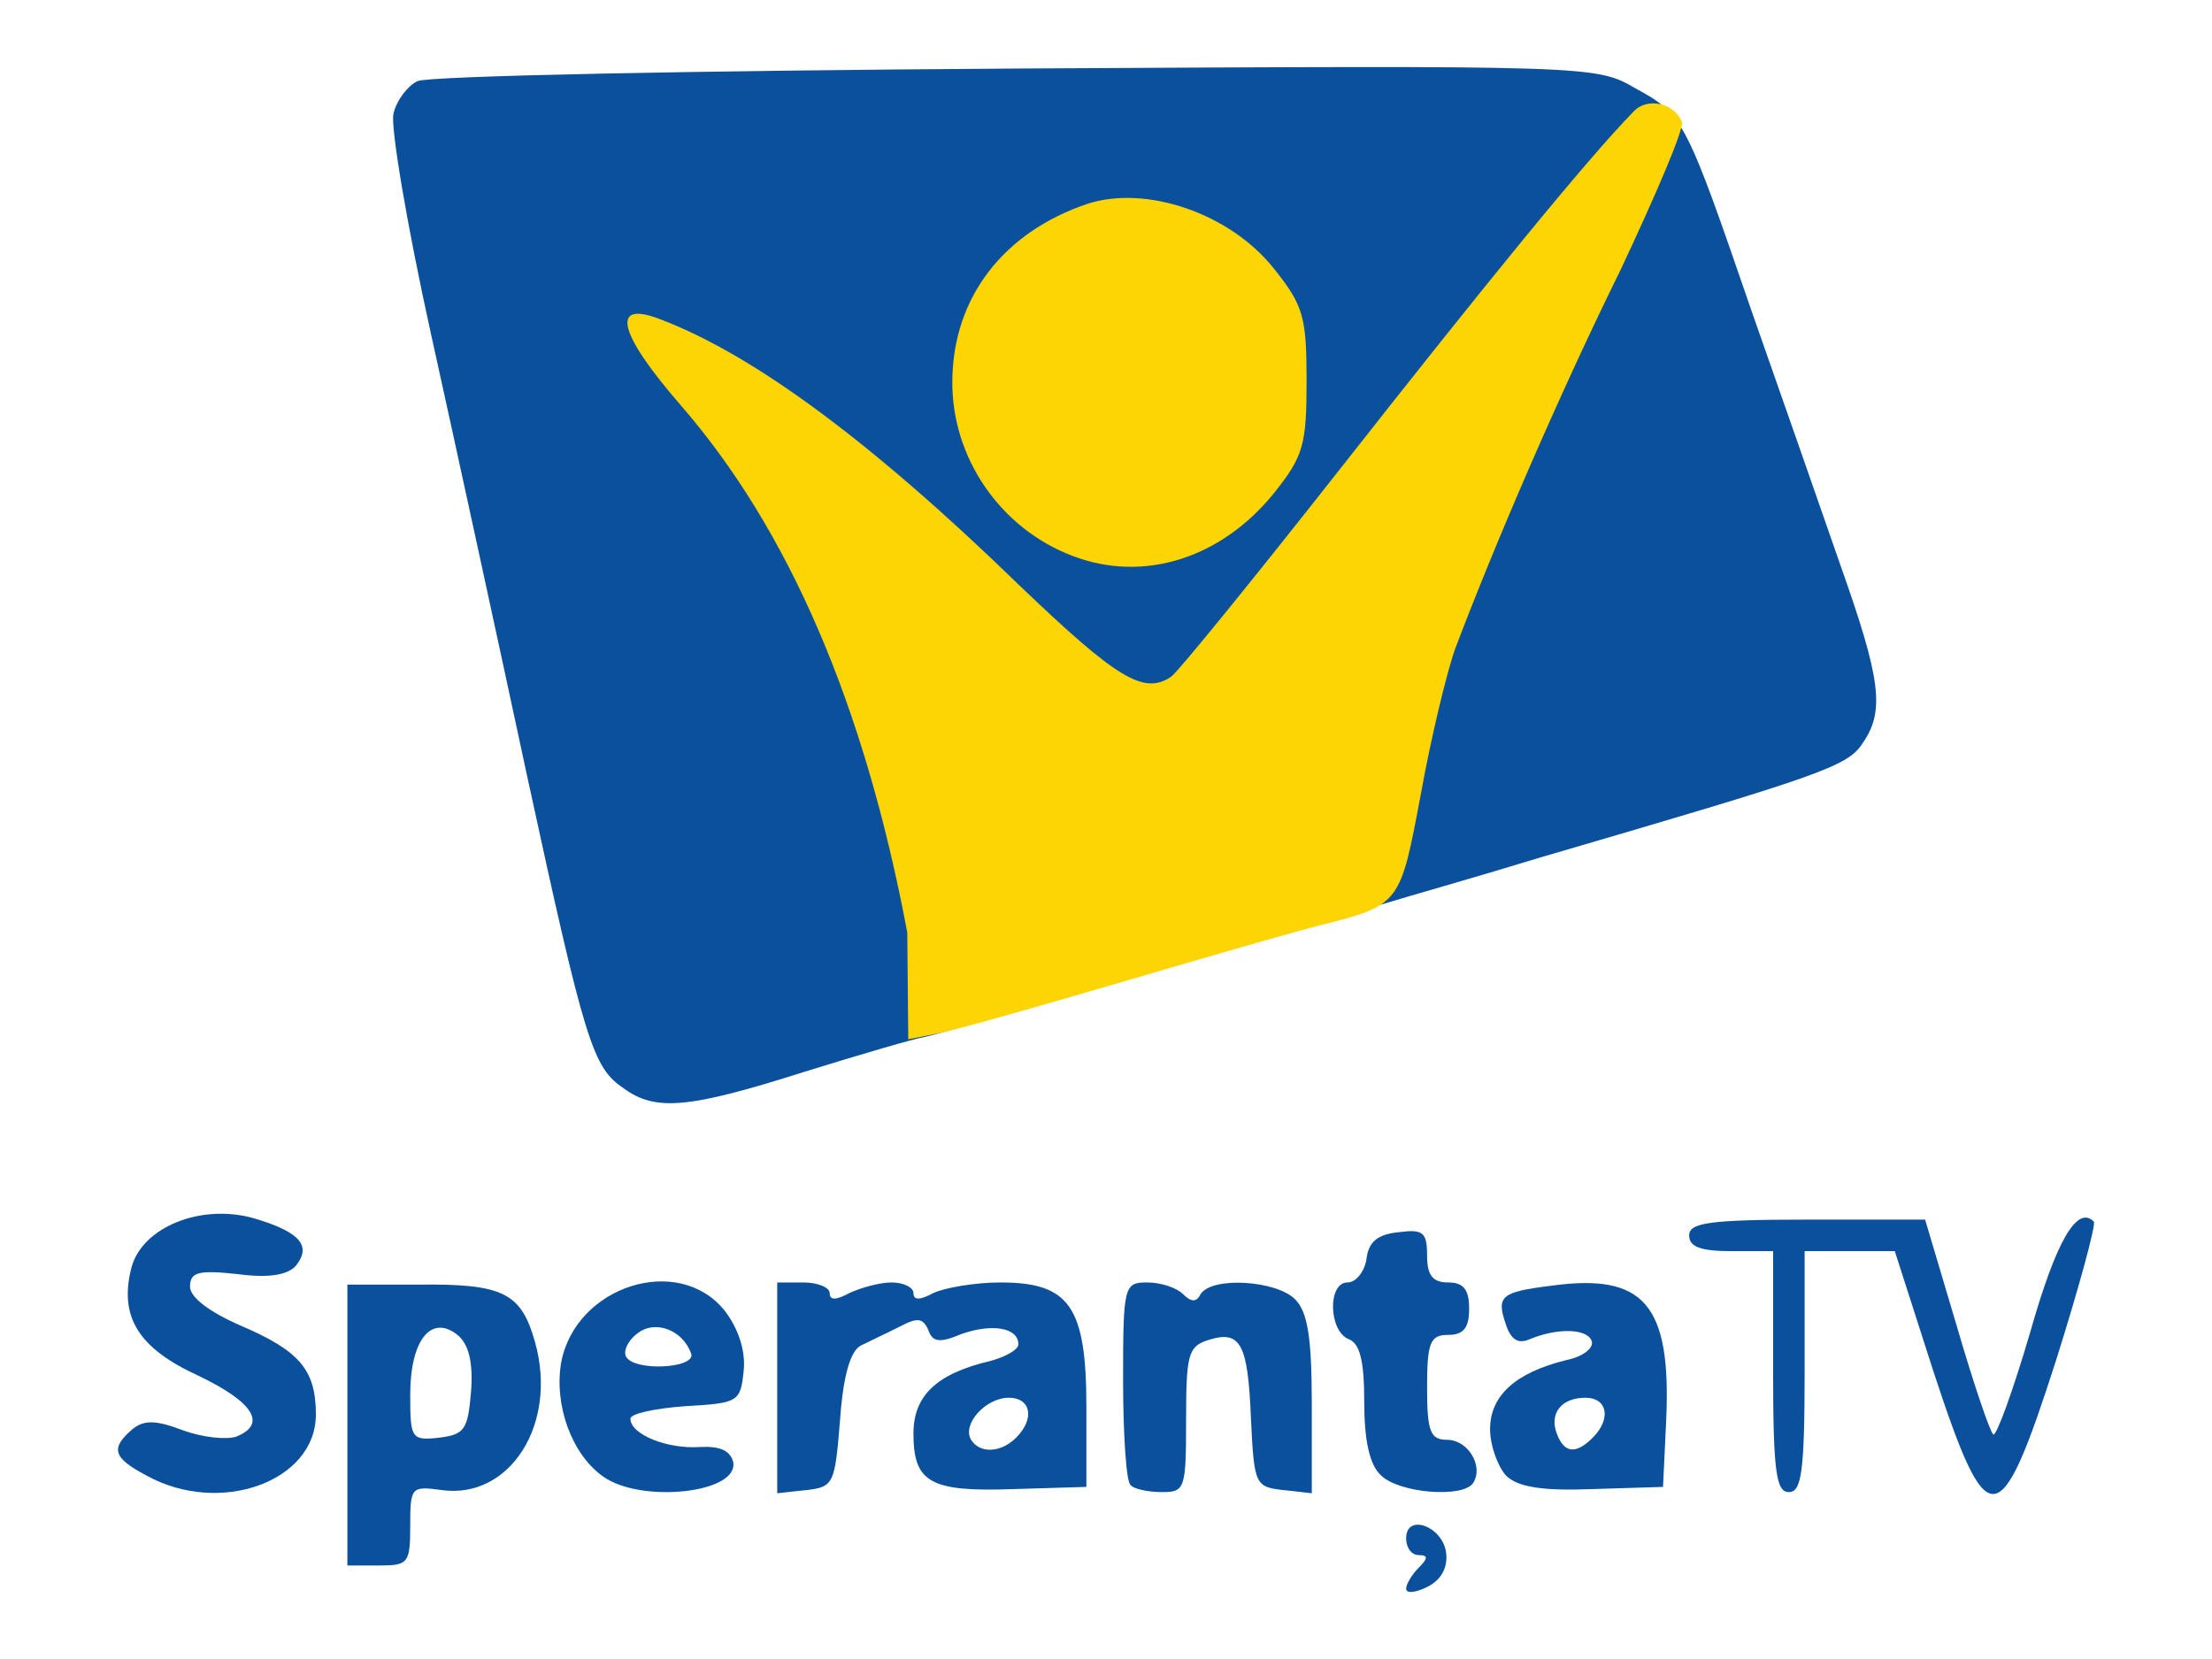 <?xml version="1.0" encoding="UTF-8" standalone="no"?>
<!DOCTYPE svg PUBLIC "-//W3C//DTD SVG 1.1//EN" "http://www.w3.org/Graphics/SVG/1.1/DTD/svg11.dtd">
<svg version="1.1" xmlns="http://www.w3.org/2000/svg" xmlns:xlink="http://www.w3.org/1999/xlink" preserveAspectRatio="xMidYMid meet" viewBox="0 0 132 99" width="132" height="99"><defs><path d="M84.66 92.8C84.23 92.8 83.91 92.36 83.91 91.8C83.91 90.3 86.04 91.05 86.29 92.61C86.42 93.49 86.04 94.24 85.23 94.67C84.48 95.05 83.91 95.11 83.91 94.8C83.91 94.55 84.23 93.99 84.66 93.55C85.23 92.99 85.23 92.8 84.66 92.8Z" id="aA3JPM4CM"></path><path d="M84.66 92.8C84.23 92.8 83.91 92.36 83.91 91.8C83.91 90.3 86.04 91.05 86.29 92.61C86.42 93.49 86.04 94.24 85.23 94.67C84.48 95.05 83.91 95.11 83.91 94.8C83.91 94.55 84.23 93.99 84.66 93.55C85.23 92.99 85.23 92.8 84.66 92.8Z" id="b2c47cvEqh"></path><path d="M103.31 74.66C101.49 74.66 100.8 74.41 100.8 73.72C100.8 72.97 101.99 72.78 107.87 72.78C108.34 72.78 110.68 72.78 114.88 72.78C116.01 76.57 116.63 78.68 116.76 79.1C117.76 82.54 118.76 85.48 118.95 85.6C119.13 85.73 120.13 82.98 121.14 79.54C122.7 74.03 123.95 71.9 124.95 72.9C125.08 73.09 124.08 76.78 122.7 81.16C119.32 91.67 118.63 91.73 115.38 81.85C115.23 81.37 114.45 78.97 113.07 74.66C112.89 74.66 111.99 74.66 110.38 74.66C108.77 74.66 107.87 74.66 107.69 74.66C107.69 78.97 107.69 81.37 107.69 81.85C107.69 87.86 107.5 89.04 106.75 89.04C106 89.04 105.81 87.86 105.81 81.85C105.81 80.89 105.81 78.49 105.81 74.66C104.31 74.66 103.47 74.66 103.31 74.66Z" id="a8w7GDiDK4"></path><path d="M103.31 74.66C101.49 74.66 100.8 74.41 100.8 73.72C100.8 72.97 101.99 72.78 107.87 72.78C108.34 72.78 110.68 72.78 114.88 72.78C116.01 76.57 116.63 78.68 116.76 79.1C117.76 82.54 118.76 85.48 118.95 85.6C119.13 85.73 120.13 82.98 121.14 79.54C122.7 74.03 123.95 71.9 124.95 72.9C125.08 73.09 124.08 76.78 122.7 81.16C119.32 91.67 118.63 91.73 115.38 81.85C115.23 81.37 114.45 78.97 113.07 74.66C112.89 74.66 111.99 74.66 110.38 74.66C108.77 74.66 107.87 74.66 107.69 74.66C107.69 78.97 107.69 81.37 107.69 81.85C107.69 87.86 107.5 89.04 106.75 89.04C106 89.04 105.81 87.86 105.81 81.85C105.81 80.89 105.81 78.49 105.81 74.66C104.31 74.66 103.47 74.66 103.31 74.66Z" id="c7iFhpyCA"></path><path d="M24.92 76.66C30.05 76.59 31.11 77.16 31.93 80.1C33.3 84.98 30.43 89.48 26.36 88.92C24.54 88.67 24.48 88.73 24.48 91.05C24.48 93.3 24.36 93.42 22.61 93.42C22.48 93.42 21.85 93.42 20.73 93.42C20.73 92.86 20.73 90.07 20.73 85.04L20.73 76.66C23.34 76.66 24.73 76.66 24.92 76.66ZM24.48 83.23C24.48 85.85 24.54 85.98 26.23 85.79C27.74 85.6 27.92 85.29 28.11 83.04C28.24 81.35 27.99 80.22 27.3 79.66C25.73 78.41 24.48 79.97 24.48 83.23Z" id="e1vm1pILVl"></path><path d="M24.92 76.66C30.05 76.59 31.11 77.16 31.93 80.1C33.3 84.98 30.43 89.48 26.36 88.92C24.54 88.67 24.48 88.73 24.48 91.05C24.48 93.3 24.36 93.42 22.61 93.42C22.48 93.42 21.85 93.42 20.73 93.42C20.73 92.86 20.73 90.07 20.73 85.04L20.73 76.66C23.34 76.66 24.73 76.66 24.92 76.66ZM24.48 83.23C24.48 85.85 24.54 85.98 26.23 85.79C27.74 85.6 27.92 85.29 28.11 83.04C28.24 81.35 27.99 80.22 27.3 79.66C25.73 78.41 24.48 79.97 24.48 83.23Z" id="ehwdr6ol8"></path><path d="M10.91 85.35C12.1 85.79 13.53 85.92 14.1 85.73C15.97 84.98 15.1 83.66 11.85 82.1C8.28 80.47 7.09 78.6 7.84 75.66C8.47 73.22 12.03 71.78 15.22 72.72C17.91 73.53 18.6 74.34 17.66 75.53C17.16 76.09 16.04 76.28 14.16 76.03C11.85 75.78 11.34 75.91 11.34 76.78C11.34 77.41 12.47 78.28 14.35 79.1C17.85 80.6 18.85 81.72 18.85 84.41C18.85 88.42 13.1 90.48 8.72 88.04C6.72 86.98 6.59 86.42 7.9 85.29C8.59 84.73 9.28 84.73 10.91 85.35Z" id="aJiCE5xyS"></path><path d="M10.91 85.35C12.1 85.79 13.53 85.92 14.1 85.73C15.97 84.98 15.1 83.66 11.85 82.1C8.28 80.47 7.09 78.6 7.84 75.66C8.47 73.22 12.03 71.78 15.22 72.72C17.91 73.53 18.6 74.34 17.66 75.53C17.16 76.09 16.04 76.28 14.16 76.03C11.85 75.78 11.34 75.91 11.34 76.78C11.34 77.41 12.47 78.28 14.35 79.1C17.85 80.6 18.85 81.72 18.85 84.41C18.85 88.42 13.1 90.48 8.72 88.04C6.72 86.98 6.59 86.42 7.9 85.29C8.59 84.73 9.28 84.73 10.91 85.35Z" id="dG8qkSquX"></path><path d="M80.47 79.91C79.28 79.41 79.22 76.53 80.41 76.53C80.91 76.53 81.41 75.91 81.54 75.16C81.66 74.09 82.22 73.65 83.48 73.53C84.91 73.34 85.16 73.53 85.16 74.91C85.16 76.09 85.48 76.53 86.42 76.53C87.35 76.53 87.67 76.97 87.67 78.1C87.67 79.22 87.35 79.66 86.42 79.66C85.35 79.66 85.16 80.1 85.16 82.79C85.16 85.42 85.35 85.92 86.35 85.92C87.6 85.92 88.54 87.48 87.92 88.48C87.35 89.42 83.48 89.11 82.41 88.04C81.72 87.42 81.41 85.92 81.41 83.66C81.41 81.22 81.16 80.16 80.47 79.91Z" id="baPJWdqpN"></path><path d="M80.47 79.91C79.28 79.41 79.22 76.53 80.41 76.53C80.91 76.53 81.41 75.91 81.54 75.16C81.66 74.09 82.22 73.65 83.48 73.53C84.91 73.34 85.16 73.53 85.16 74.91C85.16 76.09 85.48 76.53 86.42 76.53C87.35 76.53 87.67 76.97 87.67 78.1C87.67 79.22 87.35 79.66 86.42 79.66C85.35 79.66 85.16 80.1 85.16 82.79C85.16 85.42 85.35 85.92 86.35 85.92C87.6 85.92 88.54 87.48 87.92 88.48C87.35 89.42 83.48 89.11 82.41 88.04C81.72 87.42 81.41 85.92 81.41 83.66C81.41 81.22 81.16 80.16 80.47 79.91Z" id="fOgMEnL5e"></path><path d="M93.48 81.16C94.42 80.97 95.11 80.47 94.99 80.04C94.74 79.28 92.98 79.22 91.3 79.91C90.61 80.22 90.17 79.97 89.86 79.03C89.29 77.35 89.54 77.1 92.61 76.72C98.11 75.97 99.74 77.85 99.43 84.73C99.42 84.99 99.35 86.33 99.24 88.73C96.73 88.81 95.33 88.85 95.05 88.86C91.98 88.98 90.54 88.73 89.86 88.04C89.36 87.48 88.92 86.23 88.92 85.29C88.92 83.29 90.42 81.91 93.48 81.16ZM92.92 85.6C93.36 86.73 94.05 86.79 95.05 85.79C96.17 84.66 95.92 83.41 94.61 83.41C93.17 83.41 92.42 84.35 92.92 85.6Z" id="d1NlUwPcit"></path><path d="M93.48 81.16C94.42 80.97 95.11 80.47 94.99 80.04C94.74 79.28 92.98 79.22 91.3 79.91C90.61 80.22 90.17 79.97 89.86 79.03C89.29 77.35 89.54 77.1 92.61 76.72C98.11 75.97 99.74 77.85 99.43 84.73C99.42 84.99 99.35 86.33 99.24 88.73C96.73 88.81 95.33 88.85 95.05 88.86C91.98 88.98 90.54 88.73 89.86 88.04C89.36 87.48 88.92 86.23 88.92 85.29C88.92 83.29 90.42 81.91 93.48 81.16ZM92.92 85.6C93.36 86.73 94.05 86.79 95.05 85.79C96.17 84.66 95.92 83.41 94.61 83.41C93.17 83.41 92.42 84.35 92.92 85.6Z" id="e1ieoi18Wl"></path><path d="M43.25 78.22C44.06 79.28 44.5 80.6 44.38 81.79C44.19 83.66 44.06 83.73 40.94 83.91C39.12 84.04 37.62 84.35 37.62 84.66C37.62 85.6 39.81 86.48 41.75 86.35C42.94 86.29 43.56 86.54 43.75 87.23C44.13 89.11 38.25 89.73 35.99 88.11C34.12 86.79 33.05 83.85 33.49 81.29C34.37 76.72 40.5 74.78 43.25 78.22ZM37.37 80.97C37.87 81.85 41.5 81.66 41.25 80.79C40.75 79.35 39.06 78.72 38 79.6C37.43 80.04 37.18 80.66 37.37 80.97Z" id="b30EVTJS8"></path><path d="M43.25 78.22C44.06 79.28 44.5 80.6 44.38 81.79C44.19 83.66 44.06 83.73 40.94 83.91C39.12 84.04 37.62 84.35 37.62 84.66C37.62 85.6 39.81 86.48 41.75 86.35C42.94 86.29 43.56 86.54 43.75 87.23C44.13 89.11 38.25 89.73 35.99 88.11C34.12 86.79 33.05 83.85 33.49 81.29C34.37 76.72 40.5 74.78 43.25 78.22ZM37.37 80.97C37.87 81.85 41.5 81.66 41.25 80.79C40.75 79.35 39.06 78.72 38 79.6C37.43 80.04 37.18 80.66 37.37 80.97Z" id="aOMpAmsK"></path><path d="M47.94 76.53C48.82 76.53 49.51 76.84 49.51 77.16C49.51 77.6 49.88 77.6 50.69 77.16C51.38 76.84 52.51 76.53 53.2 76.53C53.95 76.53 54.51 76.84 54.51 77.16C54.51 77.6 54.89 77.6 55.7 77.16C56.39 76.84 58.2 76.53 59.7 76.53C63.83 76.53 64.83 77.97 64.83 83.98C64.83 84.29 64.83 85.88 64.83 88.73C62.24 88.81 60.8 88.85 60.52 88.86C55.51 89.04 54.51 88.48 54.51 85.54C54.51 83.29 55.89 81.97 59.08 81.22C60.02 80.97 60.77 80.54 60.77 80.22C60.77 79.22 59.2 78.97 57.39 79.6C56.07 80.16 55.64 80.1 55.39 79.35C55.07 78.66 54.76 78.6 53.7 79.16C52.95 79.54 51.88 80.04 51.38 80.29C50.76 80.6 50.32 82.04 50.13 84.73C49.82 88.54 49.76 88.73 48.13 88.92C48.01 88.93 47.43 88.99 46.38 89.11C46.38 88.69 46.38 86.61 46.38 82.85L46.38 76.53C47.35 76.53 47.87 76.53 47.94 76.53ZM57.95 85.92C58.45 86.73 59.7 86.73 60.64 85.79C61.77 84.66 61.52 83.41 60.2 83.41C58.83 83.41 57.39 84.98 57.95 85.92Z" id="b1lrM7N6c0"></path><path d="M47.94 76.53C48.82 76.53 49.51 76.84 49.51 77.16C49.51 77.6 49.88 77.6 50.69 77.16C51.38 76.84 52.51 76.53 53.2 76.53C53.95 76.53 54.51 76.84 54.51 77.16C54.51 77.6 54.89 77.6 55.7 77.16C56.39 76.84 58.2 76.53 59.7 76.53C63.83 76.53 64.83 77.97 64.83 83.98C64.83 84.29 64.83 85.88 64.83 88.73C62.24 88.81 60.8 88.85 60.52 88.86C55.51 89.04 54.51 88.48 54.51 85.54C54.51 83.29 55.89 81.97 59.08 81.22C60.02 80.97 60.77 80.54 60.77 80.22C60.77 79.22 59.2 78.97 57.39 79.6C56.07 80.16 55.64 80.1 55.39 79.35C55.07 78.66 54.76 78.6 53.7 79.16C52.95 79.54 51.88 80.04 51.38 80.29C50.76 80.6 50.32 82.04 50.13 84.73C49.82 88.54 49.76 88.73 48.13 88.92C48.01 88.93 47.43 88.99 46.38 89.11C46.38 88.69 46.38 86.61 46.38 82.85L46.38 76.53C47.35 76.53 47.87 76.53 47.94 76.53ZM57.95 85.92C58.45 86.73 59.7 86.73 60.64 85.79C61.77 84.66 61.52 83.41 60.2 83.41C58.83 83.41 57.39 84.98 57.95 85.92Z" id="a1Eub22PM3"></path><path d="M68.46 76.53C69.27 76.53 70.21 76.84 70.59 77.22C71.09 77.72 71.4 77.72 71.65 77.22C72.34 76.16 76.16 76.41 77.28 77.53C78.03 78.28 78.28 79.79 78.28 83.79C78.28 84.14 78.28 85.92 78.28 89.11C77.27 88.99 76.71 88.93 76.59 88.92C74.9 88.73 74.84 88.61 74.65 84.66C74.47 80.16 74.03 79.35 72.09 79.97C70.9 80.35 70.78 80.85 70.78 84.73C70.78 88.86 70.71 89.04 69.34 89.04C68.52 89.04 67.65 88.86 67.46 88.61C67.21 88.42 67.02 85.6 67.02 82.35C67.02 76.72 67.08 76.53 68.46 76.53Z" id="a1PWGvkYrU"></path><path d="M68.46 76.53C69.27 76.53 70.21 76.84 70.59 77.22C71.09 77.72 71.4 77.72 71.65 77.22C72.34 76.16 76.16 76.41 77.28 77.53C78.03 78.28 78.28 79.79 78.28 83.79C78.28 84.14 78.28 85.92 78.28 89.11C77.27 88.99 76.71 88.93 76.59 88.92C74.9 88.73 74.84 88.61 74.65 84.66C74.47 80.16 74.03 79.35 72.09 79.97C70.9 80.35 70.78 80.85 70.78 84.73C70.78 88.86 70.71 89.04 69.34 89.04C68.52 89.04 67.65 88.86 67.46 88.61C67.21 88.42 67.02 85.6 67.02 82.35C67.02 76.72 67.08 76.53 68.46 76.53Z" id="aCmRWhhBB"></path><path d="M25.73 19.98C24.29 13.47 23.29 7.53 23.48 6.78C23.67 5.96 24.36 5.09 24.92 4.84C25.55 4.53 41.62 4.21 60.64 4.09C95.17 3.9 95.24 3.9 97.61 5.28C100.49 6.84 100.62 7.22 104.56 18.66C106.25 23.48 108.62 30.24 109.81 33.68C112.25 40.56 112.5 42.44 111.13 44.38C110.25 45.75 108.5 46.32 92.05 51.13C87.73 52.45 83.73 53.57 83.16 53.76C82.22 54.01 56.51 61.64 55.14 61.89C54.64 61.96 51.45 62.89 48 63.96C41.12 66.15 39.12 66.33 37.24 64.96C35.37 63.71 34.93 62.33 31.43 46.19C29.74 38.31 27.17 26.48 25.73 19.98ZM66.33 14.28C62.77 15.1 58.89 19.54 58.89 22.92C58.89 24.98 61.96 29.42 64.21 30.55C66.83 31.93 70.46 31.36 72.72 29.24C75.16 26.92 76.59 23.61 76.09 21.6C75.03 17.23 70.03 13.47 66.33 14.28Z" id="f9qd0uoSxm"></path><path d="M25.73 19.98C24.29 13.47 23.29 7.53 23.48 6.78C23.67 5.96 24.36 5.09 24.92 4.84C25.55 4.53 41.62 4.21 60.64 4.09C95.17 3.9 95.24 3.9 97.61 5.28C100.49 6.84 100.62 7.22 104.56 18.66C106.25 23.48 108.62 30.24 109.81 33.68C112.25 40.56 112.5 42.44 111.13 44.38C110.25 45.75 108.5 46.32 92.05 51.13C87.73 52.45 83.73 53.57 83.16 53.76C82.22 54.01 56.51 61.64 55.14 61.89C54.64 61.96 51.45 62.89 48 63.96C41.12 66.15 39.12 66.33 37.24 64.96C35.37 63.71 34.93 62.33 31.43 46.19C29.74 38.31 27.17 26.48 25.73 19.98ZM66.33 14.28C62.77 15.1 58.89 19.54 58.89 22.92C58.89 24.98 61.96 29.42 64.21 30.55C66.83 31.93 70.46 31.36 72.72 29.24C75.16 26.92 76.59 23.61 76.09 21.6C75.03 17.23 70.03 13.47 66.33 14.28Z" id="a2aiZqX8fZ"></path><path d="M39.37 19.04C45 21.17 52.07 26.42 60.83 34.93C66.65 40.5 68.27 41.5 69.9 40.37C70.28 40.12 74.9 34.43 80.16 27.74C88.42 17.23 94.67 9.53 97.49 6.65C98.3 5.78 99.93 6.15 100.37 7.28C100.49 7.72 98.8 11.66 96.68 16.16C92.98 23.67 89.17 32.55 86.85 38.68C86.35 40.06 85.41 43.94 84.79 47.38C83.54 54.01 83.6 54.01 78.6 55.26C77.59 55.51 72.34 57.01 67.02 58.58C61.7 60.14 56.64 61.58 55.76 61.71C55.66 61.73 55.14 61.83 54.2 62.02C54.19 61.38 54.15 56.28 54.14 55.64C51.59 42.08 47.07 31.57 40.56 24.11C36.87 19.85 36.43 17.91 39.37 19.04Z" id="b1EcebDUwF"></path><path d="M39.37 19.04C45 21.17 52.07 26.42 60.83 34.93C66.65 40.5 68.27 41.5 69.9 40.37C70.28 40.12 74.9 34.43 80.16 27.74C88.42 17.23 94.67 9.53 97.49 6.65C98.3 5.78 99.93 6.15 100.37 7.28C100.49 7.72 98.8 11.66 96.68 16.16C92.98 23.67 89.17 32.55 86.85 38.68C86.35 40.06 85.41 43.94 84.79 47.38C83.54 54.01 83.6 54.01 78.6 55.26C77.59 55.51 72.34 57.01 67.02 58.58C61.7 60.14 56.64 61.58 55.76 61.71C55.66 61.73 55.14 61.83 54.2 62.02C54.19 61.38 54.15 56.28 54.14 55.64C51.59 42.08 47.07 31.57 40.56 24.11C36.87 19.85 36.43 17.91 39.37 19.04Z" id="b5F5738Cm"></path><path d="M64.9 12.16C68.4 11.03 73.4 12.72 76.03 16.04C77.78 18.23 77.97 18.91 77.97 22.73C77.97 26.55 77.78 27.23 76.03 29.42C72.9 33.3 68.27 34.8 64.02 33.18C59.7 31.55 56.76 27.3 56.83 22.67C56.89 17.73 59.89 13.85 64.9 12.16Z" id="aTyMGH2PZ"></path><path d="M64.9 12.16C68.4 11.03 73.4 12.72 76.03 16.04C77.78 18.23 77.97 18.91 77.97 22.73C77.97 26.55 77.78 27.23 76.03 29.42C72.9 33.3 68.27 34.8 64.02 33.18C59.7 31.55 56.76 27.3 56.83 22.67C56.89 17.73 59.89 13.85 64.9 12.16Z" id="b1COehJMp"></path></defs><g><g><g><use xlink:href="#aA3JPM4CM" opacity="1" fill="#0a509c" fill-opacity="1"></use><g><use xlink:href="#aA3JPM4CM" opacity="1" fill-opacity="0" stroke="#000000" stroke-width="1" stroke-opacity="0"></use></g></g><g><use xlink:href="#b2c47cvEqh" opacity="1" fill="#000000" fill-opacity="0"></use><g><use xlink:href="#b2c47cvEqh" opacity="1" fill-opacity="0" stroke="#000000" stroke-width="1" stroke-opacity="0"></use></g></g><g><use xlink:href="#a8w7GDiDK4" opacity="1" fill="#0a509c" fill-opacity="1"></use><g><use xlink:href="#a8w7GDiDK4" opacity="1" fill-opacity="0" stroke="#000000" stroke-width="1" stroke-opacity="0"></use></g></g><g><use xlink:href="#c7iFhpyCA" opacity="1" fill="#000000" fill-opacity="0"></use><g><use xlink:href="#c7iFhpyCA" opacity="1" fill-opacity="0" stroke="#000000" stroke-width="1" stroke-opacity="0"></use></g></g><g><use xlink:href="#e1vm1pILVl" opacity="1" fill="#0a509c" fill-opacity="1"></use><g><use xlink:href="#e1vm1pILVl" opacity="1" fill-opacity="0" stroke="#000000" stroke-width="1" stroke-opacity="0"></use></g></g><g><use xlink:href="#ehwdr6ol8" opacity="1" fill="#000000" fill-opacity="0"></use><g><use xlink:href="#ehwdr6ol8" opacity="1" fill-opacity="0" stroke="#000000" stroke-width="1" stroke-opacity="0"></use></g></g><g><use xlink:href="#aJiCE5xyS" opacity="1" fill="#0a509c" fill-opacity="1"></use><g><use xlink:href="#aJiCE5xyS" opacity="1" fill-opacity="0" stroke="#000000" stroke-width="1" stroke-opacity="0"></use></g></g><g><use xlink:href="#dG8qkSquX" opacity="1" fill="#000000" fill-opacity="0"></use><g><use xlink:href="#dG8qkSquX" opacity="1" fill-opacity="0" stroke="#000000" stroke-width="1" stroke-opacity="0"></use></g></g><g><use xlink:href="#baPJWdqpN" opacity="1" fill="#0a509c" fill-opacity="1"></use><g><use xlink:href="#baPJWdqpN" opacity="1" fill-opacity="0" stroke="#000000" stroke-width="1" stroke-opacity="0"></use></g></g><g><use xlink:href="#fOgMEnL5e" opacity="1" fill="#000000" fill-opacity="0"></use><g><use xlink:href="#fOgMEnL5e" opacity="1" fill-opacity="0" stroke="#000000" stroke-width="1" stroke-opacity="0"></use></g></g><g><use xlink:href="#d1NlUwPcit" opacity="1" fill="#0a509c" fill-opacity="1"></use><g><use xlink:href="#d1NlUwPcit" opacity="1" fill-opacity="0" stroke="#000000" stroke-width="1" stroke-opacity="0"></use></g></g><g><use xlink:href="#e1ieoi18Wl" opacity="1" fill="#000000" fill-opacity="0"></use><g><use xlink:href="#e1ieoi18Wl" opacity="1" fill-opacity="0" stroke="#000000" stroke-width="1" stroke-opacity="0"></use></g></g><g><use xlink:href="#b30EVTJS8" opacity="1" fill="#0a509c" fill-opacity="1"></use><g><use xlink:href="#b30EVTJS8" opacity="1" fill-opacity="0" stroke="#000000" stroke-width="1" stroke-opacity="0"></use></g></g><g><use xlink:href="#aOMpAmsK" opacity="1" fill="#000000" fill-opacity="0"></use><g><use xlink:href="#aOMpAmsK" opacity="1" fill-opacity="0" stroke="#000000" stroke-width="1" stroke-opacity="0"></use></g></g><g><use xlink:href="#b1lrM7N6c0" opacity="1" fill="#0a509c" fill-opacity="1"></use><g><use xlink:href="#b1lrM7N6c0" opacity="1" fill-opacity="0" stroke="#000000" stroke-width="1" stroke-opacity="0"></use></g></g><g><use xlink:href="#a1Eub22PM3" opacity="1" fill="#000000" fill-opacity="0"></use><g><use xlink:href="#a1Eub22PM3" opacity="1" fill-opacity="0" stroke="#000000" stroke-width="1" stroke-opacity="0"></use></g></g><g><use xlink:href="#a1PWGvkYrU" opacity="1" fill="#0a509c" fill-opacity="1"></use><g><use xlink:href="#a1PWGvkYrU" opacity="1" fill-opacity="0" stroke="#000000" stroke-width="1" stroke-opacity="0"></use></g></g><g><use xlink:href="#aCmRWhhBB" opacity="1" fill="#000000" fill-opacity="0"></use><g><use xlink:href="#aCmRWhhBB" opacity="1" fill-opacity="0" stroke="#000000" stroke-width="1" stroke-opacity="0"></use></g></g><g><use xlink:href="#f9qd0uoSxm" opacity="1" fill="#0a509c" fill-opacity="1"></use><g><use xlink:href="#f9qd0uoSxm" opacity="1" fill-opacity="0" stroke="#000000" stroke-width="1" stroke-opacity="0"></use></g></g><g><use xlink:href="#a2aiZqX8fZ" opacity="1" fill="#000000" fill-opacity="0"></use><g><use xlink:href="#a2aiZqX8fZ" opacity="1" fill-opacity="0" stroke="#000000" stroke-width="1" stroke-opacity="0"></use></g></g><g><use xlink:href="#b1EcebDUwF" opacity="1" fill="#fdd404" fill-opacity="1"></use><g><use xlink:href="#b1EcebDUwF" opacity="1" fill-opacity="0" stroke="#000000" stroke-width="1" stroke-opacity="0"></use></g></g><g><use xlink:href="#b5F5738Cm" opacity="1" fill="#000000" fill-opacity="0"></use><g><use xlink:href="#b5F5738Cm" opacity="1" fill-opacity="0" stroke="#000000" stroke-width="1" stroke-opacity="0"></use></g></g><g><use xlink:href="#aTyMGH2PZ" opacity="1" fill="#fdd404" fill-opacity="1"></use><g><use xlink:href="#aTyMGH2PZ" opacity="1" fill-opacity="0" stroke="#000000" stroke-width="1" stroke-opacity="0"></use></g></g><g><use xlink:href="#b1COehJMp" opacity="1" fill="#000000" fill-opacity="0"></use><g><use xlink:href="#b1COehJMp" opacity="1" fill-opacity="0" stroke="#000000" stroke-width="1" stroke-opacity="0"></use></g></g></g></g></svg>
